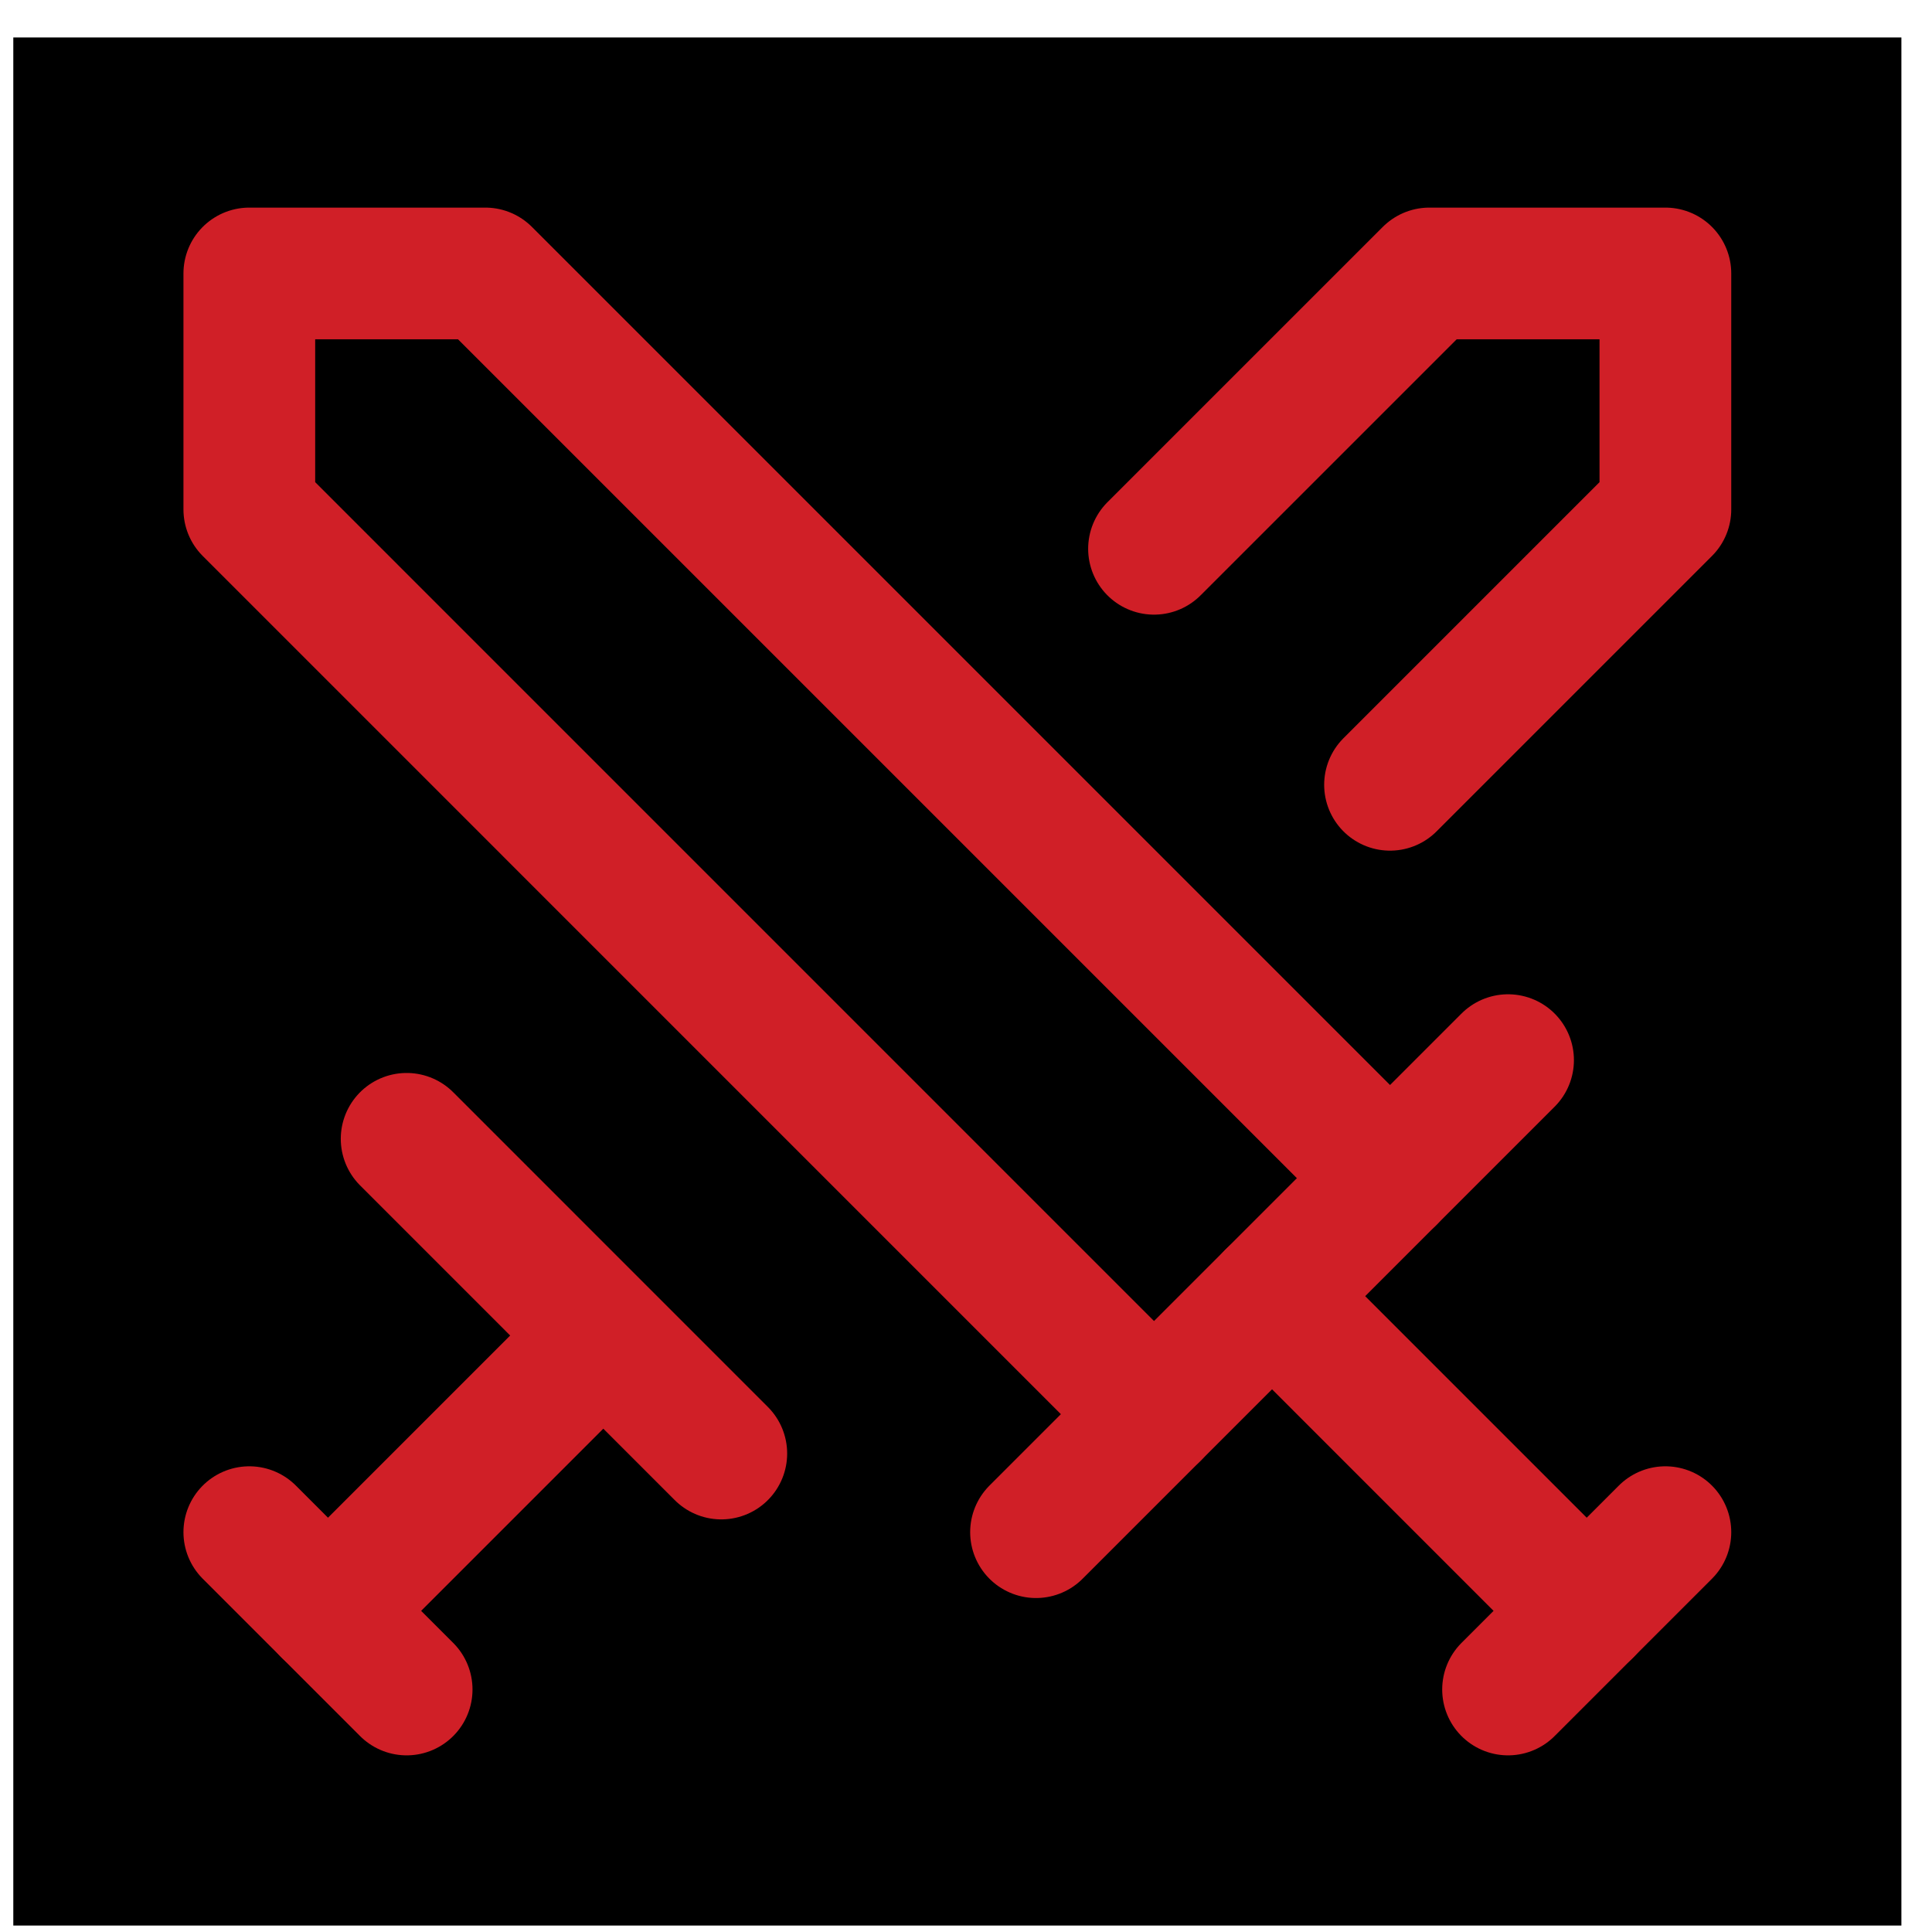 <svg width="44" height="44" viewBox="0 0 44 44" fill="none" xmlns="http://www.w3.org/2000/svg">
<rect width="43" height="43" transform="translate(0.303 0.853)" fill="black"/>
<path d="M26.282 32.207L5.678 11.602V6.228H11.053L31.657 26.832" stroke="#D01F27" stroke-width="3" stroke-linecap="round" stroke-linejoin="round"/>
<path d="M23.595 34.894L34.345 24.144" stroke="#D01F27" stroke-width="3" stroke-linecap="round" stroke-linejoin="round"/>
<path d="M28.97 29.519L36.136 36.686" stroke="#D01F27" stroke-width="3" stroke-linecap="round" stroke-linejoin="round"/>
<path d="M34.345 38.477L37.928 34.894" stroke="#D01F27" stroke-width="3" stroke-linecap="round" stroke-linejoin="round"/>
<path d="M26.282 12.498L32.553 6.228H37.928V11.602L31.657 17.873" stroke="#D01F27" stroke-width="3" stroke-linecap="round" stroke-linejoin="round"/>
<path d="M9.261 25.936L16.427 33.103" stroke="#D01F27" stroke-width="3" stroke-linecap="round" stroke-linejoin="round"/>
<path d="M12.845 31.311L7.47 36.686" stroke="#D01F27" stroke-width="3" stroke-linecap="round" stroke-linejoin="round"/>
<path d="M5.678 34.894L9.261 38.477" stroke="#D01F27" stroke-width="3" stroke-linecap="round" stroke-linejoin="round"/>
</svg>


<!-- <svg width="103" height="4" viewBox="0 0 103 4" fill="none" xmlns="http://www.w3.org/2000/svg">
<path d="M0.330078 1.67285C38.164 1.67285 98.198 1.67285 102.454 1.67285" stroke="#D01F27" stroke-width="3"/>
</svg> -->
